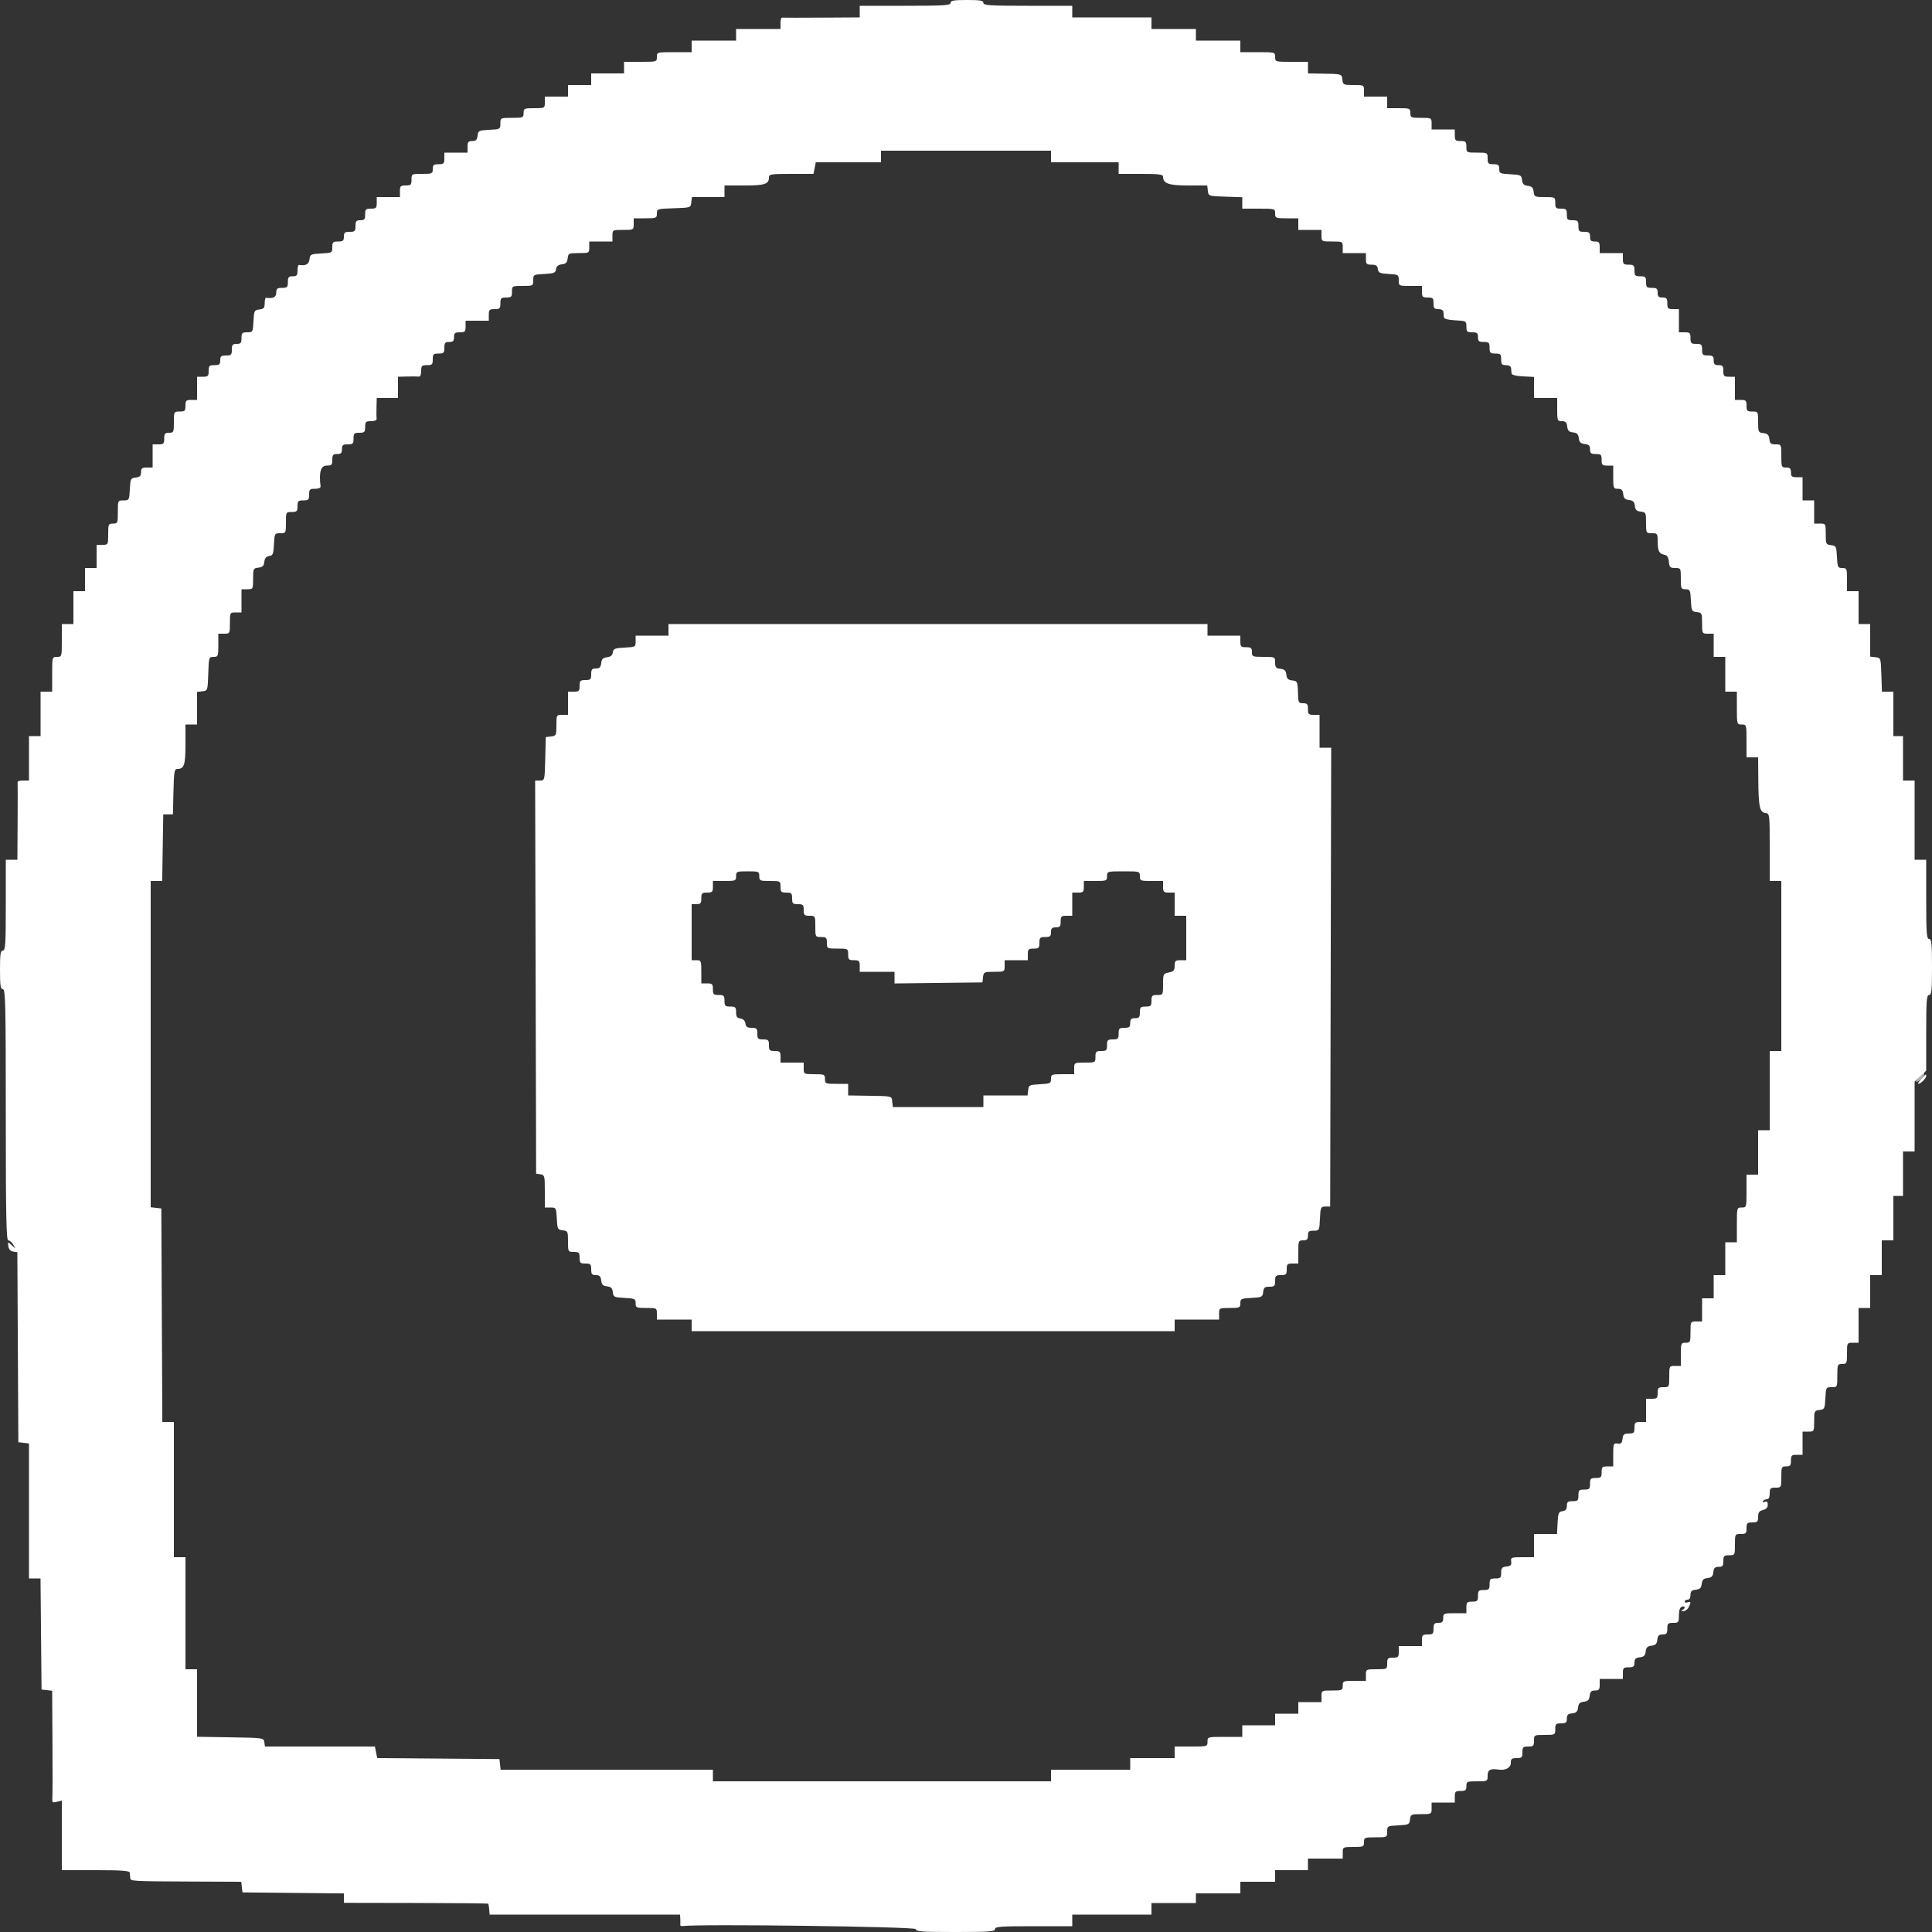 <svg id="svg" version="1.1" width="400" height="400" viewBox="0 0 400 400" xmlns="http://www.w3.org/2000/svg" xmlns:xlink="http://www.w3.org/1999/xlink" ><rect x="0" y="0" width="400" height="400" fill="#333333" stroke="none"/><g id="svgg"><path id="path0" d="" stroke="none" fill="#000000" fill-rule="evenodd"></path><path id="path1" d="" stroke="none" fill="#555555" fill-rule="evenodd"></path><path id="path2" d="" stroke="none" fill="#999999" fill-rule="evenodd"></path><path id="path3" d="M397.286 223.024 C 396.783 223.561,396.545 224.000,396.757 224.000 C 397.250 224.000,398.400 222.859,398.400 222.371 C 398.400 221.867,398.335 221.905,397.286 223.024 " stroke="none" fill="#b6b6b6" fill-rule="evenodd"></path><path id="path4" d="M196.800 0.600 C 196.800 1.116,195.489 1.200,187.400 1.200 L 178.000 1.200 178.000 2.400 L 178.000 3.600 170.100 3.647 C 165.755 3.673,162.065 3.673,161.900 3.647 C 161.735 3.621,161.600 4.140,161.600 4.800 L 161.600 6.000 157.000 6.000 L 152.400 6.000 152.400 7.200 L 152.400 8.400 147.800 8.400 L 143.200 8.400 143.200 9.600 L 143.200 10.800 139.600 10.800 C 136.027 10.800,136.000 10.807,136.000 11.800 C 136.000 12.788,135.960 12.800,132.600 12.800 L 129.200 12.800 129.200 14.000 L 129.200 15.200 125.800 15.200 L 122.400 15.200 122.400 16.400 L 122.400 17.600 120.000 17.600 L 117.600 17.600 117.600 18.800 L 117.600 20.000 115.200 20.000 L 112.800 20.000 112.800 21.200 C 112.800 22.388,112.778 22.400,110.600 22.400 C 108.520 22.400,108.400 22.455,108.400 23.400 C 108.400 24.356,108.293 24.400,106.000 24.400 C 103.609 24.400,103.600 24.404,103.600 25.580 C 103.600 26.736,103.553 26.763,101.300 26.880 C 99.123 26.994,98.993 27.059,98.873 28.100 C 98.774 28.964,98.538 29.200,97.773 29.200 C 96.959 29.200,96.800 29.395,96.800 30.400 L 96.800 31.600 94.400 31.600 L 92.000 31.600 92.000 32.800 C 92.000 33.867,91.867 34.000,90.800 34.000 C 89.787 34.000,89.600 34.156,89.600 35.000 C 89.600 35.945,89.480 36.000,87.400 36.000 C 85.222 36.000,85.200 36.012,85.200 37.200 C 85.200 38.267,85.067 38.400,84.000 38.400 C 82.933 38.400,82.800 38.533,82.800 39.600 L 82.800 40.800 80.400 40.800 L 78.000 40.800 78.000 42.000 C 78.000 43.067,77.867 43.200,76.800 43.200 C 75.733 43.200,75.600 43.333,75.600 44.400 C 75.600 45.413,75.444 45.600,74.600 45.600 C 73.756 45.600,73.600 45.787,73.600 46.800 C 73.600 47.867,73.467 48.000,72.400 48.000 C 71.387 48.000,71.200 48.156,71.200 49.000 C 71.200 49.844,71.013 50.000,70.000 50.000 C 68.938 50.000,68.800 50.136,68.800 51.180 C 68.800 52.336,68.753 52.363,66.500 52.480 C 64.323 52.594,64.193 52.659,64.073 53.700 C 63.956 54.721,63.298 55.068,61.900 54.847 C 61.735 54.821,61.600 55.340,61.600 56.000 C 61.600 57.013,61.444 57.200,60.600 57.200 C 59.756 57.200,59.600 57.387,59.600 58.400 C 59.600 59.467,59.467 59.600,58.400 59.600 C 57.387 59.600,57.200 59.756,57.200 60.600 C 57.200 61.532,56.519 61.871,55.100 61.647 C 54.935 61.621,54.800 62.128,54.800 62.773 C 54.800 63.756,54.621 63.967,53.700 64.073 C 52.659 64.193,52.594 64.323,52.480 66.500 C 52.363 68.753,52.336 68.800,51.180 68.800 C 50.136 68.800,50.000 68.938,50.000 70.000 C 50.000 71.013,49.844 71.200,49.000 71.200 C 48.156 71.200,48.000 71.387,48.000 72.400 C 48.000 73.467,47.867 73.600,46.800 73.600 C 45.787 73.600,45.600 73.756,45.600 74.600 C 45.600 75.444,45.413 75.600,44.400 75.600 C 43.333 75.600,43.200 75.733,43.200 76.800 C 43.200 77.867,43.067 78.000,42.000 78.000 L 40.800 78.000 40.800 80.400 L 40.800 82.800 39.600 82.800 C 38.533 82.800,38.400 82.933,38.400 84.000 C 38.400 85.067,38.267 85.200,37.200 85.200 C 36.012 85.200,36.000 85.222,36.000 87.400 C 36.000 89.480,35.945 89.600,35.000 89.600 C 34.156 89.600,34.000 89.787,34.000 90.800 C 34.000 91.867,33.867 92.000,32.800 92.000 L 31.600 92.000 31.600 94.400 L 31.600 96.800 30.400 96.800 C 29.395 96.800,29.200 96.959,29.200 97.773 C 29.200 98.538,28.964 98.774,28.100 98.873 C 27.059 98.993,26.994 99.123,26.880 101.300 C 26.763 103.553,26.736 103.600,25.580 103.600 C 24.404 103.600,24.400 103.609,24.400 106.000 C 24.400 108.293,24.356 108.400,23.400 108.400 C 22.455 108.400,22.400 108.520,22.400 110.600 C 22.400 112.778,22.388 112.800,21.200 112.800 L 20.000 112.800 20.000 115.200 L 20.000 117.600 18.800 117.600 L 17.600 117.600 17.600 120.000 L 17.600 122.400 16.400 122.400 L 15.200 122.400 15.200 125.800 L 15.200 129.200 14.000 129.200 L 12.800 129.200 12.800 132.600 C 12.800 135.960,12.788 136.000,11.800 136.000 C 10.807 136.000,10.800 136.027,10.800 139.600 L 10.800 143.200 9.600 143.200 L 8.400 143.200 8.400 147.800 L 8.400 152.400 7.200 152.400 L 6.000 152.400 6.000 157.000 L 6.000 161.600 4.800 161.600 C 4.140 161.600,3.621 161.735,3.647 161.900 C 3.673 162.065,3.673 165.755,3.647 170.100 L 3.600 178.000 2.400 178.000 L 1.200 178.000 1.200 187.400 C 1.200 195.489,1.116 196.800,0.600 196.800 C 0.107 196.800,0.000 197.511,0.000 200.800 C 0.000 204.089,0.107 204.800,0.600 204.800 C 1.127 204.800,1.200 207.956,1.200 230.800 C 1.200 251.437,1.304 256.800,1.704 256.800 C 1.981 256.800,2.456 257.205,2.760 257.700 C 3.313 258.599,3.312 258.599,2.449 257.831 C 1.587 257.065,1.584 257.065,1.730 258.031 C 1.824 258.655,2.181 259.045,2.734 259.127 L 3.592 259.255 3.696 278.927 L 3.800 298.600 4.900 298.727 L 6.000 298.853 6.000 312.827 L 6.000 326.800 7.194 326.800 L 8.388 326.800 8.494 338.300 L 8.600 349.800 9.700 349.927 L 10.800 350.053 10.862 360.727 C 10.896 366.597,10.886 371.827,10.839 372.349 C 10.765 373.180,10.882 373.266,11.777 373.041 L 12.800 372.785 12.800 379.992 L 12.800 387.200 19.800 387.200 C 25.101 387.200,26.815 387.321,26.861 387.700 C 26.894 387.975,26.940 388.464,26.962 388.786 C 27.011 389.501,27.021 389.502,39.873 389.557 L 49.947 389.600 50.073 390.700 L 50.200 391.800 60.700 391.907 L 71.200 392.013 71.200 392.988 L 71.200 393.964 86.075 393.990 C 94.257 394.005,101.006 394.073,101.074 394.141 C 101.142 394.209,101.238 394.745,101.286 395.332 L 101.374 396.400 121.087 396.400 L 140.800 396.400 140.847 397.300 C 140.873 397.795,140.871 398.344,140.841 398.519 C 140.812 398.694,141.015 398.808,141.294 398.772 C 144.824 398.309,189.600 398.891,189.600 399.400 C 189.600 399.914,190.778 400.000,197.800 400.000 C 204.822 400.000,206.000 399.914,206.000 399.400 C 206.000 398.887,207.156 398.800,214.000 398.800 L 222.000 398.800 222.000 397.600 L 222.000 396.400 230.200 396.400 L 238.400 396.400 238.400 395.200 L 238.400 394.000 243.000 394.000 L 247.600 394.000 247.600 393.000 L 247.600 392.000 252.200 392.000 L 256.800 392.000 256.800 390.800 L 256.800 389.600 260.400 389.600 L 264.000 389.600 264.000 388.400 L 264.000 387.200 267.400 387.200 L 270.800 387.200 270.800 386.000 L 270.800 384.800 274.400 384.800 L 278.000 384.800 278.000 383.600 C 278.000 382.412,278.022 382.400,280.200 382.400 C 282.280 382.400,282.400 382.345,282.400 381.400 C 282.400 380.444,282.507 380.400,284.800 380.400 C 287.191 380.400,287.200 380.396,287.200 379.220 C 287.200 378.064,287.247 378.037,289.500 377.920 C 291.677 377.806,291.807 377.741,291.927 376.700 C 292.047 375.650,292.153 375.600,294.227 375.600 C 296.375 375.600,296.400 375.586,296.400 374.400 L 296.400 373.200 298.800 373.200 L 301.200 373.200 301.200 372.000 C 301.200 370.933,301.333 370.800,302.400 370.800 C 303.413 370.800,303.600 370.644,303.600 369.800 C 303.600 368.855,303.720 368.800,305.800 368.800 C 307.978 368.800,308.000 368.788,308.000 367.600 C 308.000 366.403,308.531 366.128,310.354 366.382 C 311.740 366.576,312.800 365.973,312.800 364.992 C 312.800 364.156,312.989 364.000,314.000 364.000 C 315.067 364.000,315.200 363.867,315.200 362.800 C 315.200 361.733,315.333 361.600,316.400 361.600 C 317.467 361.600,317.600 361.467,317.600 360.400 C 317.600 359.212,317.622 359.200,319.800 359.200 C 321.978 359.200,322.000 359.188,322.000 358.000 C 322.000 356.933,322.133 356.800,323.200 356.800 C 324.205 356.800,324.400 356.641,324.400 355.827 C 324.400 355.062,324.636 354.826,325.500 354.727 C 326.357 354.628,326.627 354.362,326.724 353.524 C 326.820 352.693,327.093 352.420,327.924 352.324 C 328.762 352.227,329.028 351.957,329.127 351.100 C 329.226 350.236,329.462 350.000,330.227 350.000 C 331.041 350.000,331.200 349.805,331.200 348.800 L 331.200 347.600 333.600 347.600 L 336.000 347.600 336.000 346.400 C 336.000 345.333,336.133 345.200,337.200 345.200 C 338.205 345.200,338.400 345.041,338.400 344.227 C 338.400 343.462,338.636 343.226,339.500 343.127 C 340.357 343.028,340.627 342.762,340.724 341.924 C 340.820 341.093,341.093 340.820,341.924 340.724 C 342.762 340.627,343.028 340.357,343.127 339.500 C 343.226 338.636,343.462 338.400,344.227 338.400 C 345.041 338.400,345.200 338.205,345.200 337.200 C 345.200 336.133,345.333 336.000,346.400 336.000 C 347.528 336.000,347.600 335.906,347.600 334.443 C 347.600 333.428,347.809 332.805,348.200 332.655 C 348.530 332.529,348.800 332.584,348.800 332.779 C 348.800 332.974,348.575 333.224,348.300 333.335 C 347.996 333.458,348.069 333.549,348.486 333.568 C 348.863 333.586,349.358 333.252,349.586 332.826 C 350.155 331.763,350.105 331.474,349.400 331.745 C 349.070 331.871,348.800 331.801,348.800 331.587 C 348.800 331.374,349.070 331.200,349.400 331.200 C 349.769 331.200,350.000 330.825,350.000 330.227 C 350.000 329.462,350.236 329.226,351.100 329.127 C 351.957 329.028,352.227 328.762,352.324 327.924 C 352.420 327.093,352.693 326.820,353.524 326.724 C 354.362 326.627,354.628 326.357,354.727 325.500 C 354.826 324.636,355.062 324.400,355.827 324.400 C 356.641 324.400,356.800 324.205,356.800 323.200 C 356.800 322.133,356.933 322.000,358.000 322.000 C 359.188 322.000,359.200 321.978,359.200 319.800 C 359.200 317.622,359.212 317.600,360.400 317.600 C 361.467 317.600,361.600 317.467,361.600 316.400 C 361.600 315.333,361.733 315.200,362.800 315.200 C 363.857 315.200,364.000 315.062,364.000 314.043 C 364.000 313.143,364.222 312.831,365.000 312.636 C 365.667 312.468,366.000 312.107,366.000 311.550 C 366.000 310.959,365.818 310.784,365.379 310.953 C 365.023 311.089,364.863 311.022,365.003 310.795 C 365.137 310.578,365.507 310.400,365.824 310.400 C 366.197 310.400,366.400 309.978,366.400 309.200 C 366.400 308.133,366.533 308.000,367.600 308.000 C 368.788 308.000,368.800 307.978,368.800 305.800 C 368.800 303.720,368.855 303.600,369.800 303.600 C 370.644 303.600,370.800 303.413,370.800 302.400 C 370.800 301.333,370.933 301.200,372.000 301.200 L 373.200 301.200 373.200 298.800 L 373.200 296.400 374.400 296.400 C 375.586 296.400,375.600 296.375,375.600 294.227 C 375.600 292.153,375.650 292.047,376.700 291.927 C 377.741 291.807,377.806 291.677,377.920 289.500 C 378.037 287.247,378.064 287.200,379.220 287.200 C 380.396 287.200,380.400 287.191,380.400 284.800 C 380.400 282.507,380.444 282.400,381.400 282.400 C 382.345 282.400,382.400 282.280,382.400 280.200 C 382.400 278.022,382.412 278.000,383.600 278.000 L 384.800 278.000 384.800 274.400 L 384.800 270.800 386.000 270.800 L 387.200 270.800 387.200 267.400 L 387.200 264.000 388.400 264.000 L 389.600 264.000 389.600 260.400 L 389.600 256.800 390.800 256.800 L 392.000 256.800 392.000 252.200 L 392.000 247.600 393.000 247.600 L 394.000 247.600 394.000 243.000 L 394.000 238.400 395.200 238.400 L 396.400 238.400 396.400 231.160 L 396.400 223.921 397.600 222.800 L 398.800 221.679 398.800 213.840 C 398.800 207.138,398.887 206.000,399.400 206.000 C 399.906 206.000,400.000 205.089,400.000 200.200 C 400.000 195.311,399.906 194.400,399.400 194.400 C 398.886 194.400,398.800 193.222,398.800 186.200 L 398.800 178.000 397.600 178.000 L 396.400 178.000 396.400 169.800 L 396.400 161.600 395.200 161.600 L 394.000 161.600 394.000 157.000 L 394.000 152.400 393.000 152.400 L 392.000 152.400 392.000 147.800 L 392.000 143.200 390.816 143.200 L 389.631 143.200 389.516 139.700 C 389.400 136.212,389.396 136.200,388.300 136.073 L 387.200 135.947 387.200 132.573 L 387.200 129.200 386.000 129.200 L 384.800 129.200 384.800 125.800 L 384.800 122.400 383.600 122.400 L 382.400 122.400 382.400 120.000 C 382.400 117.720,382.351 117.600,381.420 117.600 C 380.507 117.600,380.432 117.442,380.320 115.300 C 380.206 113.123,380.141 112.993,379.100 112.873 C 378.050 112.753,378.000 112.647,378.000 110.573 C 378.000 108.425,377.986 108.400,376.800 108.400 L 375.600 108.400 375.600 106.000 L 375.600 103.600 374.400 103.600 L 373.200 103.600 373.200 101.200 L 373.200 98.800 372.000 98.800 C 370.987 98.800,370.800 98.644,370.800 97.800 C 370.800 97.000,370.600 96.800,369.800 96.800 C 368.844 96.800,368.800 96.693,368.800 94.400 C 368.800 92.012,368.794 92.000,367.627 92.000 C 366.644 92.000,366.433 91.821,366.327 90.900 C 366.227 90.036,365.964 89.773,365.100 89.673 C 364.050 89.553,364.000 89.447,364.000 87.373 C 364.000 85.225,363.986 85.200,362.800 85.200 C 361.733 85.200,361.600 85.067,361.600 84.000 C 361.600 82.933,361.467 82.800,360.400 82.800 L 359.200 82.800 359.200 80.400 L 359.200 78.000 358.000 78.000 C 356.933 78.000,356.800 77.867,356.800 76.800 C 356.800 75.787,356.644 75.600,355.800 75.600 C 355.000 75.600,354.800 75.400,354.800 74.600 C 354.800 73.756,354.613 73.600,353.600 73.600 C 352.533 73.600,352.400 73.467,352.400 72.400 C 352.400 71.333,352.267 71.200,351.200 71.200 C 350.133 71.200,350.000 71.067,350.000 70.000 C 350.000 68.933,349.867 68.800,348.800 68.800 L 347.600 68.800 347.600 66.400 L 347.600 64.000 346.400 64.000 C 345.333 64.000,345.200 63.867,345.200 62.800 C 345.200 61.787,345.044 61.600,344.200 61.600 C 343.400 61.600,343.200 61.400,343.200 60.600 C 343.200 59.756,343.013 59.600,342.000 59.600 C 340.933 59.600,340.800 59.467,340.800 58.400 C 340.800 57.333,340.667 57.200,339.600 57.200 C 338.533 57.200,338.400 57.067,338.400 56.000 C 338.400 54.933,338.267 54.800,337.200 54.800 C 336.133 54.800,336.000 54.667,336.000 53.600 L 336.000 52.400 333.600 52.400 L 331.200 52.400 331.200 51.200 C 331.200 50.187,331.044 50.000,330.200 50.000 C 329.400 50.000,329.200 49.800,329.200 49.000 C 329.200 48.156,329.013 48.000,328.000 48.000 C 326.933 48.000,326.800 47.867,326.800 46.800 C 326.800 45.733,326.667 45.600,325.600 45.600 C 324.533 45.600,324.400 45.467,324.400 44.400 C 324.400 43.333,324.267 43.200,323.200 43.200 C 322.133 43.200,322.000 43.067,322.000 42.000 C 322.000 40.814,321.975 40.800,319.827 40.800 C 317.753 40.800,317.647 40.750,317.527 39.700 C 317.428 38.843,317.162 38.573,316.324 38.476 C 315.493 38.380,315.220 38.107,315.124 37.276 C 315.007 36.264,314.864 36.193,312.700 36.080 C 310.558 35.968,310.400 35.893,310.400 34.980 C 310.400 34.158,310.207 34.000,309.200 34.000 C 308.133 34.000,308.000 33.867,308.000 32.800 C 308.000 31.612,307.978 31.600,305.800 31.600 C 303.622 31.600,303.600 31.588,303.600 30.400 C 303.600 29.333,303.467 29.200,302.400 29.200 C 301.333 29.200,301.200 29.067,301.200 28.000 L 301.200 26.800 298.800 26.800 L 296.400 26.800 296.400 25.600 C 296.400 24.412,296.378 24.400,294.200 24.400 C 292.120 24.400,292.000 24.345,292.000 23.400 C 292.000 22.444,291.893 22.400,289.600 22.400 L 287.200 22.400 287.200 21.200 L 287.200 20.000 284.800 20.000 L 282.400 20.000 282.400 18.800 C 282.400 17.614,282.375 17.600,280.227 17.600 C 278.153 17.600,278.047 17.550,277.927 16.500 C 277.787 15.290,277.863 15.312,273.700 15.246 L 270.800 15.200 270.800 14.000 L 270.800 12.800 267.400 12.800 C 264.040 12.800,264.000 12.788,264.000 11.800 C 264.000 10.807,263.973 10.800,260.400 10.800 L 256.800 10.800 256.800 9.600 L 256.800 8.400 252.200 8.400 L 247.600 8.400 247.600 7.200 L 247.600 6.000 243.000 6.000 L 238.400 6.000 238.400 4.800 L 238.400 3.600 230.200 3.600 L 222.000 3.600 222.000 2.400 L 222.000 1.200 212.800 1.200 C 204.889 1.200,203.600 1.116,203.600 0.600 C 203.600 0.114,202.956 0.000,200.200 0.000 C 197.444 0.000,196.800 0.114,196.800 0.600 M217.600 32.400 L 217.600 33.600 224.600 33.600 L 231.600 33.600 231.600 34.800 L 231.600 36.000 236.200 36.000 C 239.920 36.000,240.800 36.109,240.800 36.571 C 240.800 37.994,241.954 38.400,246.002 38.400 L 249.947 38.400 250.073 39.500 C 250.200 40.596,250.212 40.600,253.700 40.716 L 257.200 40.831 257.200 42.016 L 257.200 43.200 260.600 43.200 C 263.960 43.200,264.000 43.212,264.000 44.200 C 264.000 45.156,264.107 45.200,266.400 45.200 L 268.800 45.200 268.800 46.400 L 268.800 47.600 271.200 47.600 L 273.600 47.600 273.600 48.800 C 273.600 49.988,273.622 50.000,275.800 50.000 C 277.978 50.000,278.000 50.012,278.000 51.200 L 278.000 52.400 280.400 52.400 L 282.800 52.400 282.800 53.600 C 282.800 54.660,282.936 54.800,283.972 54.800 C 284.883 54.800,285.173 55.000,285.272 55.700 C 285.384 56.484,285.671 56.616,287.500 56.721 C 289.531 56.838,289.600 56.881,289.600 58.021 C 289.600 59.195,289.609 59.200,292.000 59.200 L 294.400 59.200 294.400 60.400 C 294.400 61.467,294.533 61.600,295.600 61.600 C 296.667 61.600,296.800 61.733,296.800 62.800 C 296.800 63.813,296.956 64.000,297.800 64.000 C 298.400 64.000,298.820 64.240,298.850 64.600 C 298.877 64.930,298.923 65.425,298.950 65.700 C 298.982 66.021,299.826 66.243,301.300 66.320 C 303.553 66.437,303.600 66.464,303.600 67.620 C 303.600 68.664,303.738 68.800,304.800 68.800 C 305.813 68.800,306.000 68.956,306.000 69.800 C 306.000 70.644,306.187 70.800,307.200 70.800 C 308.267 70.800,308.400 70.933,308.400 72.000 C 308.400 73.067,308.533 73.200,309.600 73.200 C 310.667 73.200,310.800 73.333,310.800 74.400 C 310.800 75.413,310.956 75.600,311.800 75.600 C 312.400 75.600,312.820 75.840,312.850 76.200 C 312.878 76.530,312.923 77.025,312.950 77.300 C 312.982 77.621,313.826 77.843,315.300 77.920 L 317.600 78.040 317.600 80.220 L 317.600 82.400 320.000 82.400 L 322.400 82.400 322.400 84.800 C 322.400 87.076,322.450 87.200,323.373 87.200 C 324.138 87.200,324.374 87.436,324.473 88.300 C 324.572 89.157,324.838 89.427,325.676 89.524 C 326.507 89.620,326.780 89.893,326.876 90.724 C 326.973 91.562,327.243 91.828,328.100 91.927 C 328.964 92.026,329.200 92.262,329.200 93.027 C 329.200 93.841,329.395 94.000,330.400 94.000 C 331.467 94.000,331.600 94.133,331.600 95.200 C 331.600 96.267,331.733 96.400,332.800 96.400 L 334.000 96.400 334.000 98.800 C 334.000 101.076,334.050 101.200,334.973 101.200 C 335.738 101.200,335.974 101.436,336.073 102.300 C 336.172 103.157,336.438 103.427,337.276 103.524 C 338.107 103.620,338.380 103.893,338.476 104.724 C 338.573 105.562,338.843 105.828,339.700 105.927 C 340.750 106.047,340.800 106.153,340.800 108.227 C 340.800 110.375,340.814 110.400,342.000 110.400 C 343.144 110.400,343.200 110.479,343.206 112.100 C 343.213 114.083,343.501 114.652,344.600 114.857 C 345.170 114.964,345.436 115.379,345.525 116.303 C 345.635 117.443,345.793 117.600,346.825 117.600 C 347.983 117.600,348.000 117.633,348.000 119.800 C 348.000 121.868,348.059 122.000,348.980 122.000 C 349.893 122.000,349.968 122.158,350.080 124.300 C 350.194 126.477,350.259 126.607,351.300 126.727 C 352.350 126.847,352.400 126.953,352.400 129.027 C 352.400 131.175,352.414 131.200,353.600 131.200 L 354.800 131.200 354.800 133.600 L 354.800 136.000 356.000 136.000 L 357.200 136.000 357.200 139.600 L 357.200 143.200 358.400 143.200 L 359.600 143.200 359.600 146.600 C 359.600 149.960,359.612 150.000,360.600 150.000 C 361.588 150.000,361.600 150.040,361.600 153.400 L 361.600 156.800 362.800 156.800 L 364.000 156.800 364.040 161.500 C 364.087 167.084,364.319 168.155,365.516 168.328 C 366.389 168.454,366.400 168.541,366.400 175.428 L 366.400 182.400 367.600 182.400 L 368.800 182.400 368.800 200.000 L 368.800 217.600 367.600 217.600 L 366.400 217.600 366.400 225.800 L 366.400 234.000 365.200 234.000 L 364.000 234.000 364.000 238.600 L 364.000 243.200 362.800 243.200 L 361.600 243.200 361.600 246.600 C 361.600 249.960,361.588 250.000,360.600 250.000 C 359.607 250.000,359.600 250.027,359.600 253.600 L 359.600 257.200 358.400 257.200 L 357.200 257.200 357.200 260.600 L 357.200 264.000 356.000 264.000 L 354.800 264.000 354.800 266.400 L 354.800 268.800 353.600 268.800 L 352.400 268.800 352.400 271.200 L 352.400 273.600 351.200 273.600 C 350.012 273.600,350.000 273.622,350.000 275.800 C 350.000 277.880,349.945 278.000,349.000 278.000 C 348.044 278.000,348.000 278.107,348.000 280.400 L 348.000 282.800 346.800 282.800 C 345.612 282.800,345.600 282.822,345.600 285.000 C 345.600 287.178,345.588 287.200,344.400 287.200 C 343.333 287.200,343.200 287.333,343.200 288.400 C 343.200 289.467,343.067 289.600,342.000 289.600 L 340.800 289.600 340.800 292.000 L 340.800 294.400 339.600 294.400 C 338.533 294.400,338.400 294.533,338.400 295.600 C 338.400 296.661,338.264 296.800,337.227 296.800 C 336.244 296.800,336.033 296.979,335.927 297.900 C 335.825 298.783,335.622 298.975,334.900 298.875 C 334.052 298.757,334.000 298.889,334.000 301.175 L 334.000 303.600 332.800 303.600 C 331.733 303.600,331.600 303.733,331.600 304.800 C 331.600 305.867,331.467 306.000,330.400 306.000 C 329.333 306.000,329.200 306.133,329.200 307.200 C 329.200 308.267,329.067 308.400,328.000 308.400 C 326.933 308.400,326.800 308.533,326.800 309.600 C 326.800 310.667,326.667 310.800,325.600 310.800 C 324.596 310.800,324.400 310.959,324.400 311.772 C 324.400 312.476,324.151 312.780,323.500 312.872 C 322.703 312.985,322.586 313.263,322.480 315.300 L 322.360 317.600 319.980 317.600 L 317.600 317.600 317.600 320.000 L 317.600 322.400 315.175 322.400 C 312.889 322.400,312.757 322.452,312.875 323.300 C 312.975 324.022,312.783 324.225,311.900 324.327 C 310.979 324.433,310.800 324.644,310.800 325.627 C 310.800 326.664,310.661 326.800,309.600 326.800 C 308.533 326.800,308.400 326.933,308.400 328.000 C 308.400 329.067,308.267 329.200,307.200 329.200 C 306.133 329.200,306.000 329.333,306.000 330.400 C 306.000 331.467,305.867 331.600,304.800 331.600 C 303.733 331.600,303.600 331.733,303.600 332.800 L 303.600 334.000 301.200 334.000 C 298.907 334.000,298.800 334.044,298.800 335.000 C 298.800 335.800,298.600 336.000,297.800 336.000 C 296.956 336.000,296.800 336.187,296.800 337.200 C 296.800 338.267,296.667 338.400,295.600 338.400 C 294.533 338.400,294.400 338.533,294.400 339.600 L 294.400 340.800 292.000 340.800 L 289.600 340.800 289.600 342.000 C 289.600 343.067,289.467 343.200,288.400 343.200 C 287.333 343.200,287.200 343.333,287.200 344.400 C 287.200 345.588,287.178 345.600,285.000 345.600 C 282.822 345.600,282.800 345.612,282.800 346.800 L 282.800 348.000 280.400 348.000 C 278.107 348.000,278.000 348.044,278.000 349.000 C 278.000 349.945,277.880 350.000,275.800 350.000 C 273.622 350.000,273.600 350.012,273.600 351.200 L 273.600 352.400 271.200 352.400 L 268.800 352.400 268.800 353.600 L 268.800 354.800 266.400 354.800 L 264.000 354.800 264.000 356.000 L 264.000 357.200 260.600 357.200 L 257.200 357.200 257.200 358.400 L 257.200 359.600 253.600 359.600 C 250.027 359.600,250.000 359.607,250.000 360.600 C 250.000 361.588,249.960 361.600,246.600 361.600 L 243.200 361.600 243.200 362.800 L 243.200 364.000 238.600 364.000 L 234.000 364.000 234.000 365.200 L 234.000 366.400 225.800 366.400 L 217.600 366.400 217.600 367.600 L 217.600 368.800 182.600 368.800 L 147.600 368.800 147.600 367.600 L 147.600 366.400 125.627 366.400 L 103.653 366.400 103.527 365.300 L 103.400 364.200 90.749 364.094 L 78.098 363.989 77.859 362.794 L 77.620 361.600 66.238 361.600 L 54.856 361.600 54.728 360.700 C 54.602 359.811,54.513 359.799,47.700 359.691 L 40.800 359.581 40.800 352.591 L 40.800 345.600 39.600 345.600 L 38.400 345.600 38.400 334.000 L 38.400 322.400 37.200 322.400 L 36.000 322.400 36.000 308.400 L 36.000 294.400 34.803 294.400 L 33.607 294.400 33.503 272.300 L 33.400 250.200 32.300 250.073 L 31.200 249.947 31.200 216.173 L 31.200 182.400 32.391 182.400 L 33.581 182.400 33.691 175.507 L 33.800 168.614 34.800 168.607 L 35.800 168.600 35.913 163.900 C 36.013 159.714,36.103 159.200,36.733 159.200 C 38.124 159.200,38.400 158.360,38.400 154.120 L 38.400 150.000 39.600 150.000 L 40.800 150.000 40.800 146.627 L 40.800 143.253 41.900 143.127 C 42.996 143.000,43.000 142.988,43.116 139.500 C 43.229 136.079,43.253 136.000,44.216 136.000 C 45.152 136.000,45.200 135.883,45.200 133.600 L 45.200 131.200 46.400 131.200 C 47.588 131.200,47.600 131.178,47.600 129.000 C 47.600 126.822,47.612 126.800,48.800 126.800 L 50.000 126.800 50.000 124.400 L 50.000 122.000 51.200 122.000 C 52.386 122.000,52.400 121.975,52.400 119.827 C 52.400 117.753,52.450 117.647,53.500 117.527 C 54.357 117.428,54.627 117.162,54.724 116.325 C 54.811 115.572,55.111 115.212,55.724 115.125 C 56.492 115.015,56.615 114.717,56.720 112.700 C 56.837 110.447,56.864 110.400,58.020 110.400 C 59.184 110.400,59.200 110.370,59.200 108.200 C 59.200 106.022,59.212 106.000,60.400 106.000 C 61.467 106.000,61.600 105.867,61.600 104.800 C 61.600 103.733,61.733 103.600,62.800 103.600 C 63.867 103.600,64.000 103.467,64.000 102.400 C 64.000 101.329,64.131 101.200,65.218 101.200 C 65.960 101.200,66.410 101.005,66.370 100.700 C 65.999 97.842,66.411 96.400,67.600 96.400 C 68.667 96.400,68.800 96.267,68.800 95.200 C 68.800 94.187,68.956 94.000,69.800 94.000 C 70.600 94.000,70.800 93.800,70.800 93.000 C 70.800 92.156,70.987 92.000,72.000 92.000 C 73.067 92.000,73.200 91.867,73.200 90.800 C 73.200 89.733,73.333 89.600,74.400 89.600 C 75.467 89.600,75.600 89.467,75.600 88.400 C 75.600 87.329,75.731 87.200,76.818 87.200 C 77.560 87.200,78.010 87.005,77.970 86.700 C 77.934 86.425,77.927 85.345,77.953 84.300 L 78.000 82.400 80.200 82.400 L 82.400 82.400 82.400 80.200 L 82.400 78.000 84.300 77.953 C 85.345 77.927,86.425 77.934,86.700 77.970 C 87.005 78.010,87.200 77.560,87.200 76.818 C 87.200 75.731,87.329 75.600,88.400 75.600 C 89.467 75.600,89.600 75.467,89.600 74.400 C 89.600 73.333,89.733 73.200,90.800 73.200 C 91.867 73.200,92.000 73.067,92.000 72.000 C 92.000 70.987,92.156 70.800,93.000 70.800 C 93.800 70.800,94.000 70.600,94.000 69.800 C 94.000 68.956,94.187 68.800,95.200 68.800 C 96.267 68.800,96.400 68.667,96.400 67.600 L 96.400 66.400 98.800 66.400 L 101.200 66.400 101.200 65.200 C 101.200 64.133,101.333 64.000,102.400 64.000 C 103.467 64.000,103.600 63.867,103.600 62.800 C 103.600 61.733,103.733 61.600,104.800 61.600 C 105.867 61.600,106.000 61.467,106.000 60.400 C 106.000 59.212,106.022 59.200,108.200 59.200 C 110.370 59.200,110.400 59.184,110.400 58.020 C 110.400 56.864,110.447 56.837,112.700 56.720 C 114.717 56.615,115.015 56.492,115.125 55.724 C 115.212 55.111,115.572 54.811,116.325 54.724 C 117.162 54.627,117.428 54.357,117.527 53.500 C 117.647 52.450,117.753 52.400,119.827 52.400 C 121.975 52.400,122.000 52.386,122.000 51.200 L 122.000 50.000 124.400 50.000 L 126.800 50.000 126.800 48.800 C 126.800 47.612,126.822 47.600,129.000 47.600 C 131.178 47.600,131.200 47.588,131.200 46.400 L 131.200 45.200 133.600 45.200 C 135.883 45.200,136.000 45.152,136.000 44.216 C 136.000 43.253,136.079 43.229,139.500 43.116 C 142.988 43.000,143.000 42.996,143.127 41.900 L 143.253 40.800 146.627 40.800 L 150.000 40.800 150.000 39.600 L 150.000 38.400 154.120 38.400 C 158.370 38.400,159.200 38.125,159.200 36.720 C 159.200 36.068,159.637 36.000,163.810 36.000 L 168.420 36.000 168.660 34.800 L 168.900 33.600 175.650 33.600 L 182.400 33.600 182.400 32.400 L 182.400 31.200 200.000 31.200 L 217.600 31.200 217.600 32.400 M138.400 130.400 L 138.400 131.600 135.000 131.600 L 131.600 131.600 131.600 132.780 C 131.600 133.936,131.553 133.963,129.300 134.080 C 127.283 134.185,126.985 134.308,126.875 135.076 C 126.788 135.689,126.428 135.989,125.675 136.076 C 124.838 136.173,124.572 136.443,124.473 137.300 C 124.374 138.164,124.138 138.400,123.373 138.400 C 122.559 138.400,122.400 138.595,122.400 139.600 C 122.400 140.667,122.267 140.800,121.200 140.800 C 120.133 140.800,120.000 140.933,120.000 142.000 C 120.000 143.067,119.867 143.200,118.800 143.200 L 117.600 143.200 117.600 145.600 L 117.600 148.000 116.400 148.000 C 115.214 148.000,115.200 148.025,115.200 150.173 C 115.200 152.247,115.150 152.353,114.100 152.473 L 113.000 152.600 112.887 157.100 C 112.774 161.589,112.771 161.600,111.785 161.600 L 110.796 161.600 110.898 202.300 L 111.000 243.000 111.900 243.128 C 112.752 243.249,112.800 243.435,112.800 246.628 L 112.800 250.000 113.980 250.000 C 115.136 250.000,115.163 250.047,115.280 252.300 C 115.394 254.477,115.459 254.607,116.500 254.727 C 117.550 254.847,117.600 254.953,117.600 257.027 C 117.600 259.175,117.614 259.200,118.800 259.200 C 119.867 259.200,120.000 259.333,120.000 260.400 C 120.000 261.467,120.133 261.600,121.200 261.600 C 122.267 261.600,122.400 261.733,122.400 262.800 C 122.400 263.805,122.559 264.000,123.373 264.000 C 124.138 264.000,124.374 264.236,124.473 265.100 C 124.572 265.957,124.838 266.227,125.676 266.324 C 126.507 266.420,126.780 266.693,126.876 267.524 C 126.993 268.536,127.136 268.607,129.300 268.720 C 131.442 268.832,131.600 268.907,131.600 269.820 C 131.600 270.741,131.732 270.800,133.800 270.800 C 135.978 270.800,136.000 270.812,136.000 272.000 L 136.000 273.200 139.600 273.200 L 143.200 273.200 143.200 274.400 L 143.200 275.600 193.200 275.600 L 243.200 275.600 243.200 274.400 L 243.200 273.200 247.800 273.200 L 252.400 273.200 252.400 272.000 C 252.400 270.812,252.422 270.800,254.600 270.800 C 256.668 270.800,256.800 270.741,256.800 269.820 C 256.800 268.907,256.958 268.832,259.100 268.720 C 261.277 268.606,261.407 268.541,261.527 267.500 C 261.633 266.579,261.844 266.400,262.827 266.400 C 263.864 266.400,264.000 266.261,264.000 265.200 C 264.000 264.133,264.133 264.000,265.200 264.000 C 266.267 264.000,266.400 263.867,266.400 262.800 C 266.400 261.733,266.533 261.600,267.600 261.600 L 268.800 261.600 268.800 259.200 C 268.800 256.907,268.844 256.800,269.800 256.800 C 270.600 256.800,270.800 256.600,270.800 255.800 C 270.800 254.959,270.988 254.800,271.981 254.800 C 273.150 254.800,273.163 254.775,273.281 252.306 C 273.394 249.946,273.454 249.812,274.400 249.806 L 275.400 249.800 275.505 202.300 L 275.609 154.800 274.405 154.800 L 273.200 154.800 273.200 151.400 L 273.200 148.000 272.000 148.000 C 270.933 148.000,270.800 147.867,270.800 146.800 C 270.800 145.787,270.644 145.600,269.800 145.600 C 268.919 145.600,268.795 145.422,268.757 144.100 C 268.672 141.078,268.644 141.005,267.524 140.876 C 266.693 140.780,266.420 140.507,266.324 139.676 C 266.227 138.838,265.957 138.572,265.100 138.473 C 264.179 138.367,264.000 138.156,264.000 137.173 C 264.000 136.006,263.988 136.000,261.600 136.000 C 259.307 136.000,259.200 135.956,259.200 135.000 C 259.200 134.156,259.013 134.000,258.000 134.000 C 256.933 134.000,256.800 133.867,256.800 132.800 L 256.800 131.600 253.400 131.600 L 250.000 131.600 250.000 130.400 L 250.000 129.200 194.200 129.200 L 138.400 129.200 138.400 130.400 M157.200 181.400 C 157.200 182.345,157.320 182.400,159.400 182.400 C 161.578 182.400,161.600 182.412,161.600 183.600 C 161.600 184.667,161.733 184.800,162.800 184.800 C 163.867 184.800,164.000 184.933,164.000 186.000 C 164.000 187.067,164.133 187.200,165.200 187.200 C 166.267 187.200,166.400 187.333,166.400 188.400 C 166.400 189.467,166.533 189.600,167.600 189.600 C 168.788 189.600,168.800 189.622,168.800 191.800 C 168.800 193.978,168.812 194.000,170.000 194.000 C 171.067 194.000,171.200 194.133,171.200 195.200 C 171.200 196.388,171.222 196.400,173.400 196.400 C 175.578 196.400,175.600 196.412,175.600 197.600 C 175.600 198.667,175.733 198.800,176.800 198.800 C 177.867 198.800,178.000 198.933,178.000 200.000 L 178.000 201.200 181.600 201.200 L 185.200 201.200 185.200 202.408 L 185.200 203.615 194.300 203.508 L 203.400 203.400 203.527 202.300 C 203.647 201.250,203.753 201.200,205.827 201.200 C 207.975 201.200,208.000 201.186,208.000 200.000 L 208.000 198.800 210.400 198.800 L 212.800 198.800 212.800 197.600 C 212.800 196.533,212.933 196.400,214.000 196.400 C 215.067 196.400,215.200 196.267,215.200 195.200 C 215.200 194.133,215.333 194.000,216.400 194.000 C 217.413 194.000,217.600 193.844,217.600 193.000 C 217.600 192.200,217.800 192.000,218.600 192.000 C 219.444 192.000,219.600 191.813,219.600 190.800 C 219.600 189.733,219.733 189.600,220.800 189.600 L 222.000 189.600 222.000 187.200 L 222.000 184.800 223.200 184.800 C 224.267 184.800,224.400 184.667,224.400 183.600 L 224.400 182.400 226.800 182.400 C 229.093 182.400,229.200 182.356,229.200 181.400 C 229.200 180.412,229.240 180.400,232.600 180.400 C 235.960 180.400,236.000 180.412,236.000 181.400 C 236.000 182.356,236.107 182.400,238.400 182.400 L 240.800 182.400 240.800 183.600 C 240.800 184.667,240.933 184.800,242.000 184.800 L 243.200 184.800 243.200 187.200 L 243.200 189.600 244.400 189.600 L 245.600 189.600 245.600 194.200 L 245.600 198.800 244.400 198.800 C 243.345 198.800,243.200 198.939,243.200 199.950 C 243.200 200.908,242.999 201.140,242.000 201.340 C 240.840 201.572,240.800 201.654,240.800 203.790 C 240.800 205.979,240.789 206.000,239.600 206.000 C 238.533 206.000,238.400 206.133,238.400 207.200 C 238.400 208.267,238.267 208.400,237.200 208.400 C 236.133 208.400,236.000 208.533,236.000 209.600 C 236.000 210.613,235.844 210.800,235.000 210.800 C 234.200 210.800,234.000 211.000,234.000 211.800 C 234.000 212.644,233.813 212.800,232.800 212.800 C 231.733 212.800,231.600 212.933,231.600 214.000 C 231.600 215.067,231.467 215.200,230.400 215.200 C 229.333 215.200,229.200 215.333,229.200 216.400 C 229.200 217.467,229.067 217.600,228.000 217.600 C 226.933 217.600,226.800 217.733,226.800 218.800 C 226.800 219.988,226.778 220.000,224.600 220.000 C 222.422 220.000,222.400 220.012,222.400 221.200 L 222.400 222.400 220.000 222.400 C 217.720 222.400,217.600 222.449,217.600 223.380 C 217.600 224.293,217.442 224.368,215.300 224.480 C 213.123 224.594,212.993 224.659,212.873 225.700 L 212.747 226.800 208.173 226.800 L 203.600 226.800 203.600 228.000 L 203.600 229.200 194.227 229.200 L 184.853 229.200 184.727 228.100 C 184.586 226.875,184.907 226.949,179.300 226.859 L 175.600 226.800 175.600 225.600 L 175.600 224.400 173.200 224.400 C 170.907 224.400,170.800 224.356,170.800 223.400 C 170.800 222.455,170.680 222.400,168.600 222.400 C 166.422 222.400,166.400 222.388,166.400 221.200 L 166.400 220.000 164.000 220.000 L 161.600 220.000 161.600 218.800 C 161.600 217.733,161.467 217.600,160.400 217.600 C 159.333 217.600,159.200 217.467,159.200 216.400 C 159.200 215.333,159.067 215.200,158.000 215.200 C 156.933 215.200,156.800 215.067,156.800 214.000 C 156.800 212.940,156.664 212.800,155.628 212.800 C 154.717 212.800,154.427 212.600,154.328 211.900 C 154.246 211.322,153.878 210.954,153.300 210.872 C 152.600 210.773,152.400 210.483,152.400 209.572 C 152.400 208.536,152.260 208.400,151.200 208.400 C 150.133 208.400,150.000 208.267,150.000 207.200 C 150.000 206.133,149.867 206.000,148.800 206.000 C 147.733 206.000,147.600 205.867,147.600 204.800 C 147.600 203.733,147.467 203.600,146.400 203.600 L 145.200 203.600 145.200 201.200 C 145.200 198.907,145.156 198.800,144.200 198.800 L 143.200 198.800 143.200 193.000 L 143.200 187.200 144.200 187.200 C 145.044 187.200,145.200 187.013,145.200 186.000 C 145.200 184.933,145.333 184.800,146.400 184.800 C 147.467 184.800,147.600 184.667,147.600 183.600 L 147.600 182.400 150.000 182.400 C 152.293 182.400,152.400 182.356,152.400 181.400 C 152.400 180.444,152.507 180.400,154.800 180.400 C 157.093 180.400,157.200 180.444,157.200 181.400 M397.714 223.442 C 397.227 223.969,396.989 224.400,397.186 224.400 C 397.656 224.400,398.800 223.245,398.800 222.771 C 398.800 222.288,398.758 222.313,397.714 223.442 " stroke="none" fill="#ffffff" fill-rule="evenodd"></path></g></svg>